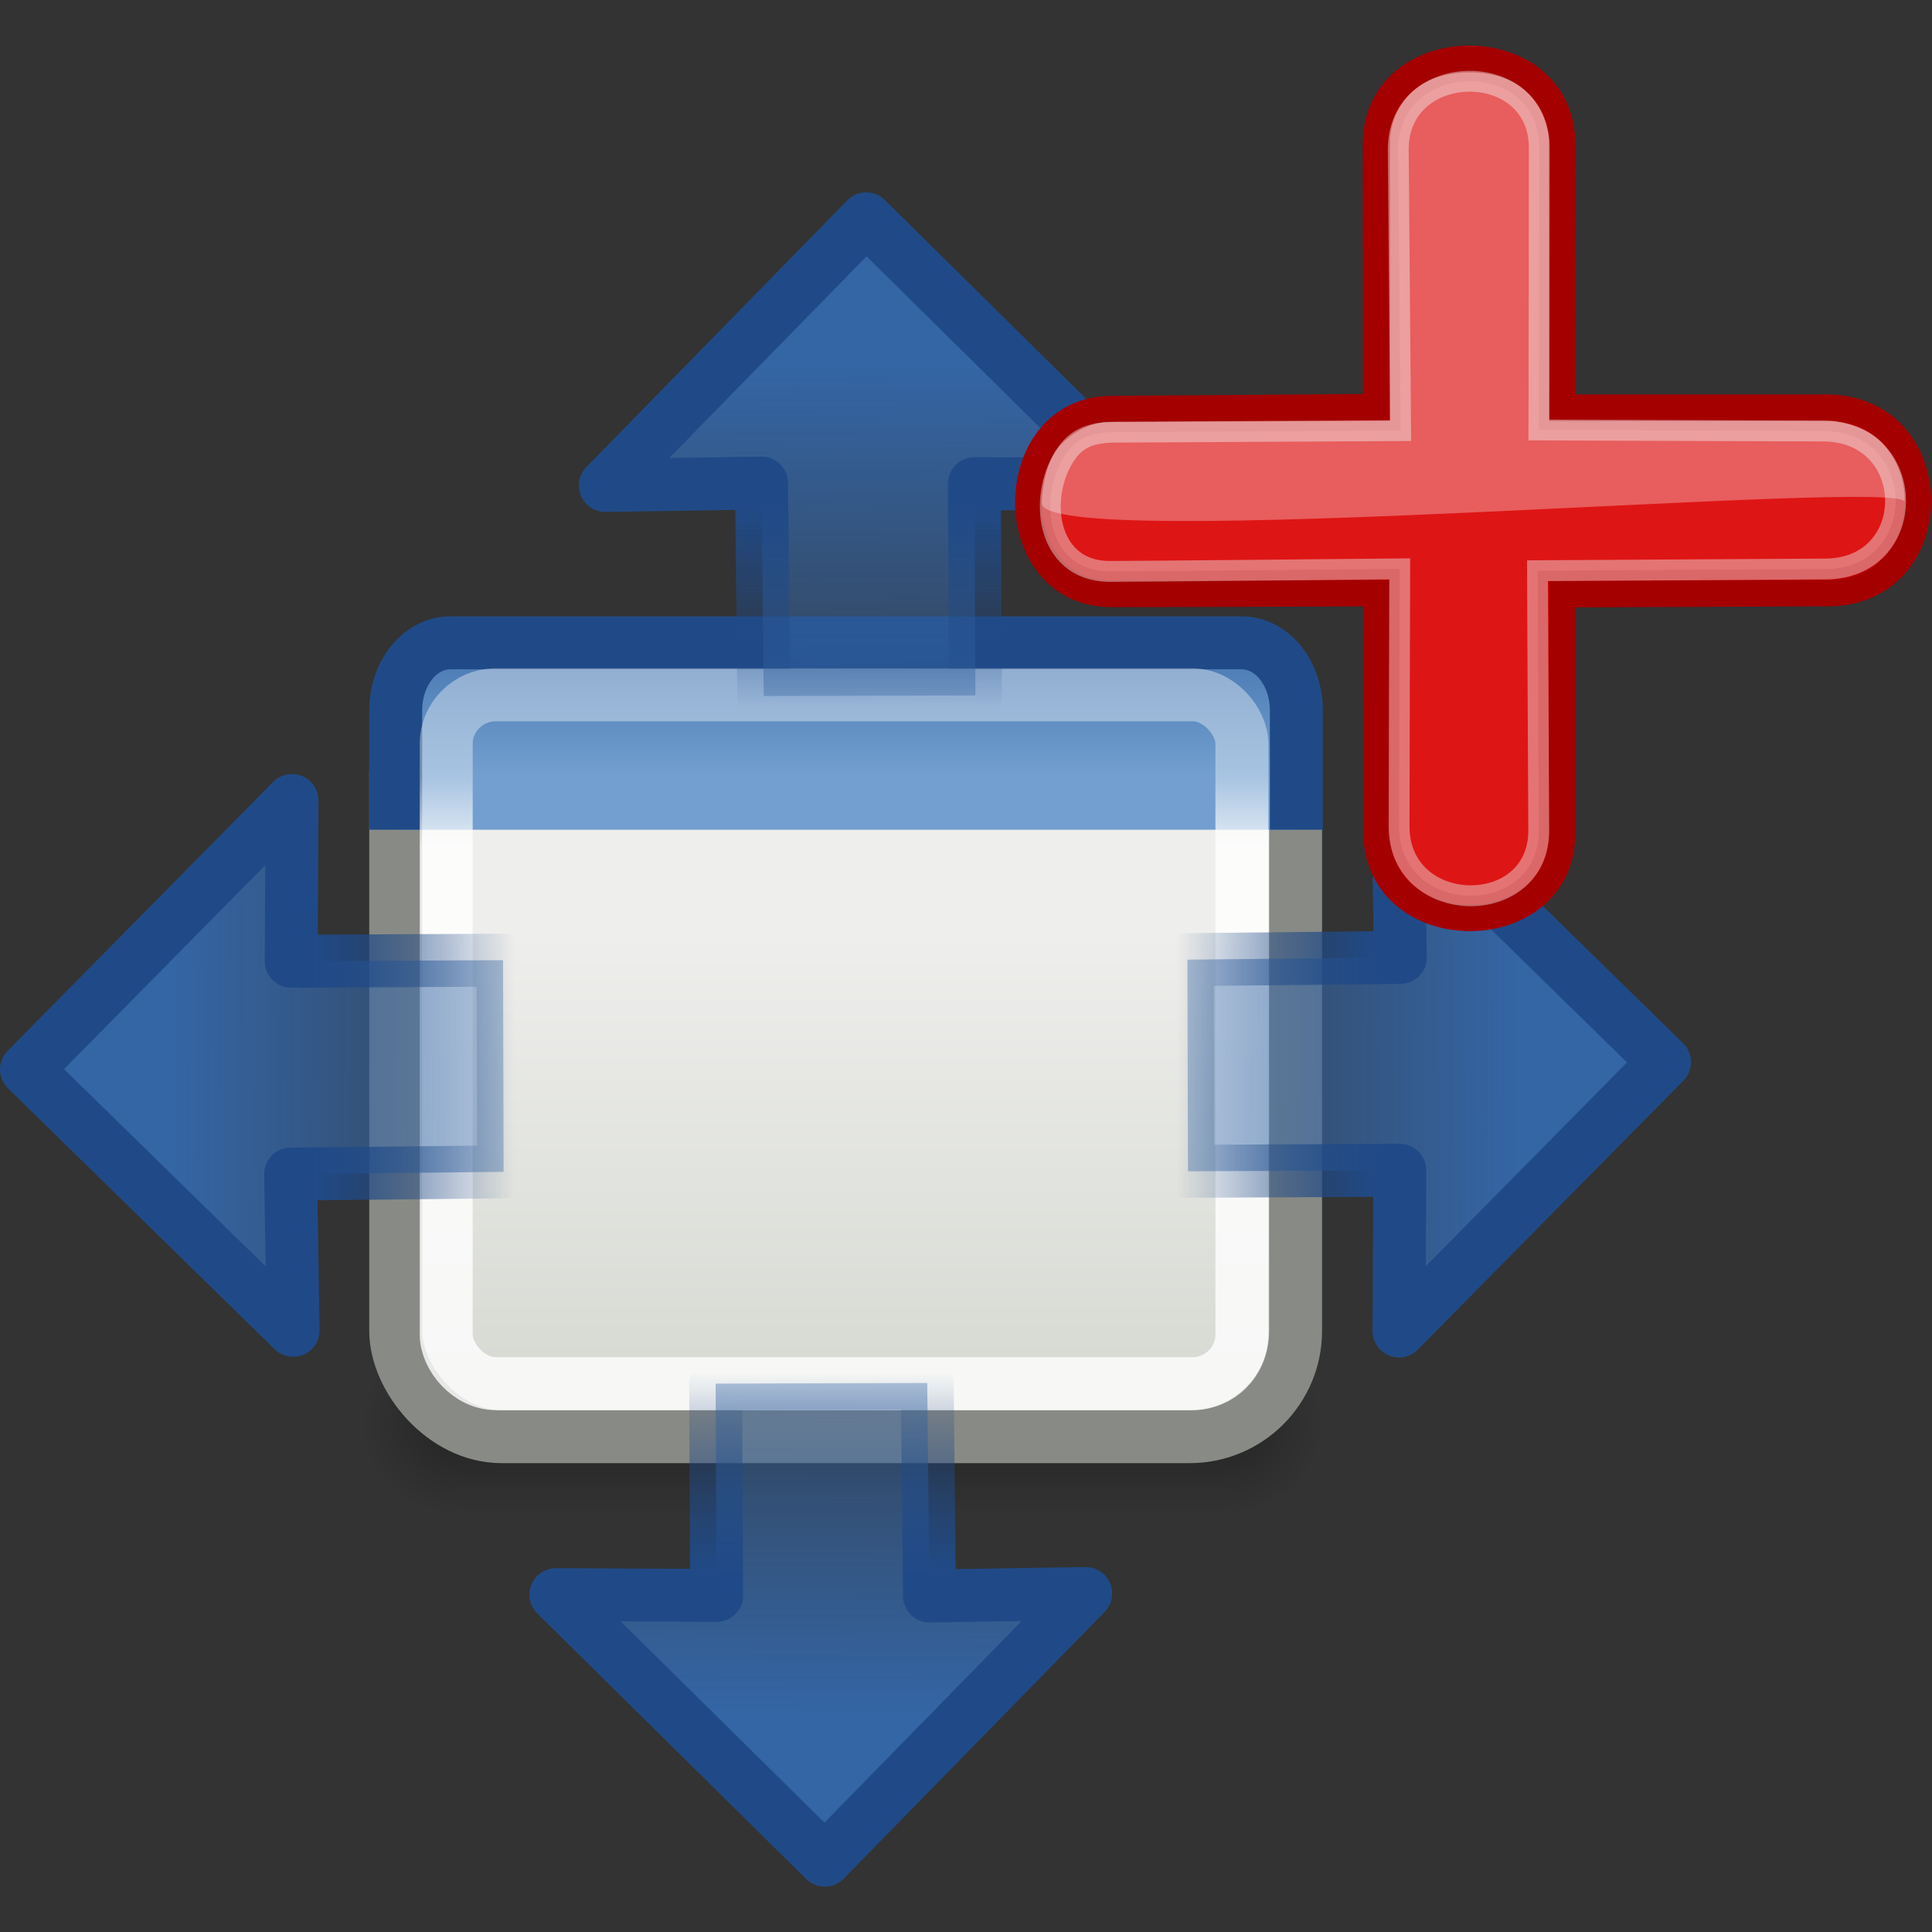 <?xml version="1.0" encoding="UTF-8" standalone="no"?>
<!-- Created with Inkscape (http://www.inkscape.org/) -->
<svg
   xmlns:dc="http://purl.org/dc/elements/1.1/"
   xmlns:cc="http://creativecommons.org/ns#"
   xmlns:rdf="http://www.w3.org/1999/02/22-rdf-syntax-ns#"
   xmlns:svg="http://www.w3.org/2000/svg"
   xmlns="http://www.w3.org/2000/svg"
   xmlns:xlink="http://www.w3.org/1999/xlink"
   xmlns:sodipodi="http://sodipodi.sourceforge.net/DTD/sodipodi-0.dtd"
   xmlns:inkscape="http://www.inkscape.org/namespaces/inkscape"
   inkscape:export-ydpi="90.000000"
   inkscape:export-xdpi="90.000000"
   inkscape:export-filename="/home/jimmac/Desktop/wi-fi.png"
   width="72"
   height="72"
   id="svg11300"
   sodipodi:version="0.32"
   inkscape:version="0.46"
   sodipodi:docbase="/home/patrick/Projects/Fusion/config/ccsm-new-icons/images"
   sodipodi:docname="plugin-put.svg"
   inkscape:output_extension="org.inkscape.output.svg.inkscape"
   sodipodi:modified="true"
   version="1.0">
  <rect width="100%" height="100%" fill="#333333" stroke="none"/>
  <defs
     id="defs3">
    <inkscape:perspective
       sodipodi:type="inkscape:persp3d"
       inkscape:vp_x="0 : 16 : 1"
       inkscape:vp_y="0 : 1000 : 0"
       inkscape:vp_z="32 : 16 : 1"
       inkscape:persp3d-origin="16 : 10.666667 : 1"
       id="perspective72" />
    <linearGradient
       id="linearGradient47870">
      <stop
         id="stop47872"
         offset="0"
         style="stop-color:#000000;stop-opacity:0" />
      <stop
         id="stop47878"
         offset="0.5"
         style="stop-color:#000000;stop-opacity:1" />
      <stop
         id="stop47874"
         offset="1"
         style="stop-color:#000000;stop-opacity:0" />
    </linearGradient>
    <linearGradient
       id="linearGradient51765">
      <stop
         id="stop51767"
         offset="0"
         style="stop-color:#000000;stop-opacity:1" />
      <stop
         id="stop51769"
         offset="1"
         style="stop-color:#000000;stop-opacity:0" />
    </linearGradient>
    <linearGradient
       id="linearGradient2781">
      <stop
         id="stop2783"
         offset="0"
         style="stop-color:#d3d7cf;stop-opacity:1" />
      <stop
         id="stop2785"
         offset="1"
         style="stop-color:#eeeeec;stop-opacity:1" />
    </linearGradient>
    <linearGradient
       id="linearGradient3674">
      <stop
         id="stop3676"
         offset="0"
         style="stop-color:#3465a4;stop-opacity:1" />
      <stop
         id="stop3678"
         offset="1"
         style="stop-color:#729fcf;stop-opacity:1;" />
    </linearGradient>
    <linearGradient
       id="linearGradient3690">
      <stop
         id="stop3692"
         offset="0"
         style="stop-color:white;stop-opacity:1;" />
      <stop
         id="stop3694"
         offset="1"
         style="stop-color:white;stop-opacity:0.469" />
    </linearGradient>
    <linearGradient
       inkscape:collect="always"
       xlink:href="#linearGradient47870"
       id="linearGradient2282"
       gradientUnits="userSpaceOnUse"
       gradientTransform="matrix(0.979,0,0,0.715,-8.501,52.113)"
       x1="32.085"
       y1="-14.402"
       x2="32.085"
       y2="-5.563" />
    <radialGradient
       inkscape:collect="always"
       xlink:href="#linearGradient51765"
       id="radialGradient2284"
       gradientUnits="userSpaceOnUse"
       gradientTransform="matrix(1.958,-8.146468e-7,6.6614241e-7,1.457,-59.018,62.738)"
       cx="51.438"
       cy="-12.203"
       fx="51.438"
       fy="-12.203"
       r="2.172" />
    <radialGradient
       inkscape:collect="always"
       xlink:href="#linearGradient51765"
       id="radialGradient2286"
       gradientUnits="userSpaceOnUse"
       gradientTransform="matrix(-1.958,-9.2540676e-8,-1.2888861e-7,1.457,110.018,62.738)"
       cx="51.438"
       cy="-12.203"
       fx="51.438"
       fy="-12.203"
       r="2.172" />
    <linearGradient
       inkscape:collect="always"
       xlink:href="#linearGradient3690"
       id="linearGradient2289"
       gradientUnits="userSpaceOnUse"
       gradientTransform="matrix(0.995,0,0,0.925,6.614,-20.097)"
       x1="9.5"
       y1="16.264"
       x2="9.5"
       y2="13.409" />
    <linearGradient
       inkscape:collect="always"
       xlink:href="#linearGradient3674"
       id="linearGradient2292"
       gradientUnits="userSpaceOnUse"
       gradientTransform="matrix(1.017,0,0,1.259,6.14,-23.362)"
       x1="23.069"
       y1="6.799"
       x2="23.069"
       y2="12.403" />
    <linearGradient
       inkscape:collect="always"
       xlink:href="#linearGradient2781"
       id="linearGradient2295"
       gradientUnits="userSpaceOnUse"
       gradientTransform="matrix(1.016,0,0,0.939,6.147,-20.161)"
       x1="24.926"
       y1="40"
       x2="24.926"
       y2="19.539" />
    <linearGradient
       inkscape:collect="always"
       id="linearGradient4138">
      <stop
         style="stop-color:#3465a4;stop-opacity:1;"
         offset="0"
         id="stop4140" />
      <stop
         style="stop-color:#3465a4;stop-opacity:0;"
         offset="1"
         id="stop4142" />
    </linearGradient>
    <linearGradient
       id="linearGradient7887"
       inkscape:collect="always">
      <stop
         id="stop7889"
         offset="0"
         style="stop-color:#204a87;stop-opacity:1;" />
      <stop
         id="stop7891"
         offset="1"
         style="stop-color:#204a87;stop-opacity:0;" />
    </linearGradient>
    <linearGradient
       inkscape:collect="always"
       xlink:href="#linearGradient4138"
       id="linearGradient8062"
       gradientUnits="userSpaceOnUse"
       gradientTransform="matrix(0.943,0,0,-0.87,-20.291,59.789)"
       x1="23.008"
       y1="15.733"
       x2="22.958"
       y2="27.138" />
    <linearGradient
       inkscape:collect="always"
       xlink:href="#linearGradient7887"
       id="linearGradient8064"
       gradientUnits="userSpaceOnUse"
       gradientTransform="matrix(0,-1,-1,0,16.902,52.397)"
       x1="8.938"
       y1="15.486"
       x2="12.719"
       y2="15.486" />
    <linearGradient
       inkscape:collect="always"
       xlink:href="#linearGradient4138"
       id="linearGradient8067"
       gradientUnits="userSpaceOnUse"
       gradientTransform="matrix(0.943,0,0,0.87,-5.232,-10.388)"
       x1="23.008"
       y1="15.733"
       x2="22.958"
       y2="27.138" />
    <linearGradient
       inkscape:collect="always"
       xlink:href="#linearGradient7887"
       id="linearGradient8069"
       gradientUnits="userSpaceOnUse"
       gradientTransform="matrix(0,1,-1,0,31.962,-2.997)"
       x1="8.938"
       y1="15.486"
       x2="12.719"
       y2="15.486" />
    <linearGradient
       inkscape:collect="always"
       xlink:href="#linearGradient4138"
       id="linearGradient8072"
       gradientUnits="userSpaceOnUse"
       gradientTransform="matrix(0,-0.943,-0.87,0,53.322,39.835)"
       x1="23.008"
       y1="15.733"
       x2="22.958"
       y2="27.138" />
    <linearGradient
       inkscape:collect="always"
       xlink:href="#linearGradient7887"
       id="linearGradient8074"
       gradientUnits="userSpaceOnUse"
       gradientTransform="matrix(-1,0,0,1,45.93,2.642)"
       x1="8.938"
       y1="15.486"
       x2="12.719"
       y2="15.486" />
    <linearGradient
       inkscape:collect="always"
       xlink:href="#linearGradient4138"
       id="linearGradient8077"
       gradientUnits="userSpaceOnUse"
       gradientTransform="matrix(0,-0.943,0.87,0,-10.355,37.213)"
       x1="23.008"
       y1="15.733"
       x2="22.958"
       y2="27.138" />
    <linearGradient
       inkscape:collect="always"
       xlink:href="#linearGradient7887"
       id="linearGradient8079"
       gradientUnits="userSpaceOnUse"
       gradientTransform="translate(-2.964,1.9290708e-2)"
       x1="8.938"
       y1="15.486"
       x2="12.719"
       y2="15.486" />
    <linearGradient
       inkscape:collect="always"
       xlink:href="#linearGradient4138"
       id="linearGradient8104"
       gradientUnits="userSpaceOnUse"
       gradientTransform="matrix(0,-0.943,0.87,0,-10.355,37.213)"
       x1="23.008"
       y1="15.733"
       x2="22.958"
       y2="27.138" />
    <linearGradient
       inkscape:collect="always"
       xlink:href="#linearGradient7887"
       id="linearGradient8106"
       gradientUnits="userSpaceOnUse"
       gradientTransform="translate(-2.964,1.9290708e-2)"
       x1="8.938"
       y1="15.486"
       x2="12.719"
       y2="15.486" />
    <linearGradient
       inkscape:collect="always"
       xlink:href="#linearGradient4138"
       id="linearGradient8108"
       gradientUnits="userSpaceOnUse"
       gradientTransform="matrix(0.943,0,0,0.87,-5.232,-10.388)"
       x1="23.008"
       y1="15.733"
       x2="22.958"
       y2="27.138" />
    <linearGradient
       inkscape:collect="always"
       xlink:href="#linearGradient7887"
       id="linearGradient8110"
       gradientUnits="userSpaceOnUse"
       gradientTransform="matrix(0,1,-1,0,31.962,-2.997)"
       x1="8.938"
       y1="15.486"
       x2="12.719"
       y2="15.486" />
    <linearGradient
       inkscape:collect="always"
       xlink:href="#linearGradient4138"
       id="linearGradient8112"
       gradientUnits="userSpaceOnUse"
       gradientTransform="matrix(0,-0.943,0.87,0,-10.355,37.213)"
       x1="23.008"
       y1="15.733"
       x2="22.958"
       y2="27.138" />
    <linearGradient
       inkscape:collect="always"
       xlink:href="#linearGradient7887"
       id="linearGradient8114"
       gradientUnits="userSpaceOnUse"
       gradientTransform="translate(-2.964,1.9290708e-2)"
       x1="8.938"
       y1="15.486"
       x2="12.719"
       y2="15.486" />
    <linearGradient
       inkscape:collect="always"
       xlink:href="#linearGradient4138"
       id="linearGradient8116"
       gradientUnits="userSpaceOnUse"
       gradientTransform="matrix(0.943,0,0,0.87,-5.232,-10.388)"
       x1="23.008"
       y1="15.733"
       x2="22.958"
       y2="27.138" />
    <linearGradient
       inkscape:collect="always"
       xlink:href="#linearGradient7887"
       id="linearGradient8118"
       gradientUnits="userSpaceOnUse"
       gradientTransform="matrix(0,1,-1,0,31.962,-2.997)"
       x1="8.938"
       y1="15.486"
       x2="12.719"
       y2="15.486" />
    <linearGradient
       inkscape:collect="always"
       xlink:href="#linearGradient4138"
       id="linearGradient8121"
       gradientUnits="userSpaceOnUse"
       gradientTransform="matrix(0.943,0,0,0.87,-5.232,-10.388)"
       x1="23.008"
       y1="15.733"
       x2="22.958"
       y2="27.138" />
    <linearGradient
       inkscape:collect="always"
       xlink:href="#linearGradient7887"
       id="linearGradient8123"
       gradientUnits="userSpaceOnUse"
       gradientTransform="matrix(0,1,-1,0,31.962,-2.997)"
       x1="8.938"
       y1="15.486"
       x2="12.719"
       y2="15.486" />
    <linearGradient
       inkscape:collect="always"
       xlink:href="#linearGradient4138"
       id="linearGradient8126"
       gradientUnits="userSpaceOnUse"
       gradientTransform="matrix(0,-0.943,0.87,0,-10.355,38.204)"
       x1="23.008"
       y1="15.733"
       x2="22.958"
       y2="27.138" />
    <linearGradient
       inkscape:collect="always"
       xlink:href="#linearGradient7887"
       id="linearGradient8128"
       gradientUnits="userSpaceOnUse"
       gradientTransform="translate(-2.964,1.011)"
       x1="8.938"
       y1="15.486"
       x2="12.719"
       y2="15.486" />
    <linearGradient
       inkscape:collect="always"
       xlink:href="#linearGradient4138"
       id="linearGradient8131"
       gradientUnits="userSpaceOnUse"
       gradientTransform="matrix(-0.943,0,0,-0.87,37.251,42.403)"
       x1="23.008"
       y1="15.733"
       x2="22.958"
       y2="27.138" />
    <linearGradient
       inkscape:collect="always"
       xlink:href="#linearGradient7887"
       id="linearGradient8133"
       gradientUnits="userSpaceOnUse"
       gradientTransform="matrix(0,-1,1,0,5.715e-2,35.011)"
       x1="8.938"
       y1="15.486"
       x2="12.719"
       y2="15.486" />
    <linearGradient
       inkscape:collect="always"
       xlink:href="#linearGradient4138"
       id="linearGradient8136"
       gradientUnits="userSpaceOnUse"
       gradientTransform="matrix(0,0.943,-0.87,0,42.374,-5.198)"
       x1="23.008"
       y1="15.733"
       x2="22.958"
       y2="27.138" />
    <linearGradient
       inkscape:collect="always"
       xlink:href="#linearGradient7887"
       id="linearGradient8138"
       gradientUnits="userSpaceOnUse"
       gradientTransform="matrix(-1,0,0,-1,34.983,31.995)"
       x1="8.938"
       y1="15.486"
       x2="12.719"
       y2="15.486" />
    <linearGradient
       y2="21.77"
       x2="33.426"
       y1="26.565"
       x1="19.493"
       gradientTransform="matrix(-0.801,0,0,0.936,36.24,-5.05)"
       gradientUnits="userSpaceOnUse"
       id="linearGradient2889"
       xlink:href="#linearGradient6480"
       inkscape:collect="always" />
    <radialGradient
       r="19.466"
       fy="35.225"
       fx="10.831"
       cy="35.225"
       cx="10.831"
       gradientTransform="matrix(-0.821,0,0,0.576,24.975,-2.881)"
       gradientUnits="userSpaceOnUse"
       id="radialGradient2887"
       xlink:href="#linearGradient5743"
       inkscape:collect="always" />
    <radialGradient
       r="11.69"
       fy="69.694"
       fx="14.288"
       cy="65.999"
       cx="14.288"
       gradientTransform="matrix(1.399,-2.234445e-7,8.196178e-8,0.513,4.365,4.839)"
       gradientUnits="userSpaceOnUse"
       id="radialGradient2885"
       xlink:href="#linearGradient2300"
       inkscape:collect="always" />
    <inkscape:perspective
       sodipodi:type="inkscape:persp3d"
       inkscape:vp_x="0 : 36 : 1"
       inkscape:vp_y="0 : 1000 : 0"
       inkscape:vp_z="72 : 36 : 1"
       inkscape:persp3d-origin="36 : 24 : 1"
       id="perspective2742" />
    <linearGradient
       id="linearGradient2300">
      <stop
         id="stop3572"
         style="stop-color:#000000;stop-opacity:0.327"
         offset="0" />
      <stop
         id="stop2304"
         style="stop-color:#000000;stop-opacity:0"
         offset="1" />
    </linearGradient>
    <linearGradient
       id="linearGradient6480">
      <stop
         id="stop6482"
         style="stop-color:#c4a000;stop-opacity:1"
         offset="0" />
      <stop
         id="stop6484"
         style="stop-color:#eeeeec;stop-opacity:0"
         offset="1" />
    </linearGradient>
    <linearGradient
       id="linearGradient5743">
      <stop
         id="stop5745"
         style="stop-color:#fce94f;stop-opacity:1"
         offset="0" />
      <stop
         id="stop5747"
         style="stop-color:#e8bf00;stop-opacity:1"
         offset="1" />
    </linearGradient>
    <linearGradient
       x1="19.493"
       y1="26.565"
       x2="33.426"
       y2="21.77"
       id="linearGradient2149"
       xlink:href="#linearGradient6480"
       gradientUnits="userSpaceOnUse"
       gradientTransform="matrix(-0.801,0,0,0.936,36.24,-5.05)" />
    <radialGradient
       cx="10.831"
       cy="35.225"
       r="19.466"
       fx="10.831"
       fy="35.225"
       id="radialGradient2152"
       xlink:href="#linearGradient5743"
       gradientUnits="userSpaceOnUse"
       gradientTransform="matrix(-0.821,0,0,0.576,24.975,-2.881)" />
    <radialGradient
       cx="14.288"
       cy="65.999"
       r="11.69"
       fx="14.288"
       fy="69.694"
       id="radialGradient7942"
       xlink:href="#linearGradient2300"
       gradientUnits="userSpaceOnUse"
       gradientTransform="matrix(1.399,-2.234445e-7,8.196178e-8,0.513,4.365,4.839)" />
    <radialGradient
       gradientUnits="userSpaceOnUse"
       gradientTransform="matrix(1,0,0,0.285,0,30.089)"
       r="15.822"
       fy="42.078"
       fx="24.307"
       cy="42.078"
       cx="24.307"
       id="radialGradient4548"
       xlink:href="#linearGradient4542"
       inkscape:collect="always" />
    <linearGradient
       id="linearGradient12512">
      <stop
         style="stop-color:#ffffff;stop-opacity:1;"
         offset="0"
         id="stop12513" />
      <stop
         style="stop-color:#fff520;stop-opacity:0.891;"
         offset="0.5"
         id="stop12517" />
      <stop
         style="stop-color:#fff300;stop-opacity:0;"
         offset="1"
         id="stop12514" />
    </linearGradient>
    <linearGradient
       id="linearGradient259">
      <stop
         style="stop-color:#fafafa;stop-opacity:1;"
         offset="0"
         id="stop260" />
      <stop
         style="stop-color:#bbbbbb;stop-opacity:1;"
         offset="1"
         id="stop261" />
    </linearGradient>
    <linearGradient
       id="linearGradient269">
      <stop
         style="stop-color:#a3a3a3;stop-opacity:1;"
         offset="0"
         id="stop270" />
      <stop
         style="stop-color:#4c4c4c;stop-opacity:1;"
         offset="1"
         id="stop271" />
    </linearGradient>
    <linearGradient
       id="linearGradient15662">
      <stop
         style="stop-color:#ffffff;stop-opacity:1;"
         offset="0"
         id="stop15664" />
      <stop
         style="stop-color:#f8f8f8;stop-opacity:1;"
         offset="1"
         id="stop15666" />
    </linearGradient>
    <linearGradient
       id="linearGradient4542"
       inkscape:collect="always">
      <stop
         id="stop4544"
         offset="0"
         style="stop-color:#000000;stop-opacity:1;" />
      <stop
         id="stop4546"
         offset="1"
         style="stop-color:#000000;stop-opacity:0;" />
    </linearGradient>
    <linearGradient
       id="linearGradient5897">
      <stop
         id="stop5899"
         offset="0"
         style="stop-color:#000000;stop-opacity:0;" />
      <stop
         style="stop-color:#000000;stop-opacity:0.567;"
         offset="0.5"
         id="stop5905" />
      <stop
         id="stop5901"
         offset="1"
         style="stop-color:#000000;stop-opacity:0;" />
    </linearGradient>
    <linearGradient
       id="linearGradient2590">
      <stop
         id="stop2592"
         offset="0"
         style="stop-color:#ffffff;stop-opacity:1;" />
      <stop
         id="stop2594"
         offset="1"
         style="stop-color:#ffffff;stop-opacity:0;" />
    </linearGradient>
    <linearGradient
       id="linearGradient2598">
      <stop
         id="stop2600"
         offset="0"
         style="stop-color:#859dbc;stop-opacity:1;" />
      <stop
         id="stop2602"
         offset="1"
         style="stop-color:#547299;stop-opacity:1;" />
    </linearGradient>
    <linearGradient
       id="linearGradient5048">
      <stop
         id="stop5050"
         offset="0"
         style="stop-color:black;stop-opacity:0;" />
      <stop
         style="stop-color:black;stop-opacity:1;"
         offset="0.5"
         id="stop5056" />
      <stop
         id="stop5052"
         offset="1"
         style="stop-color:black;stop-opacity:0;" />
    </linearGradient>
    <radialGradient
       gradientUnits="userSpaceOnUse"
       gradientTransform="matrix(0.915,1.265023e-2,-8.21502e-3,0.214,2.254,27.189)"
       r="10.319"
       fy="35.127"
       fx="23.071"
       cy="35.127"
       cx="23.071"
       id="radialGradient2097"
       xlink:href="#linearGradient2091"
       inkscape:collect="always" />
    <linearGradient
       gradientUnits="userSpaceOnUse"
       y2="34.977"
       x2="27.901"
       y1="22.852"
       x1="16.875"
       id="linearGradient7922"
       xlink:href="#linearGradient7916"
       inkscape:collect="always" />
    <linearGradient
       y2="50.94"
       x2="45.38"
       y1="45.264"
       x1="46.835"
       gradientUnits="userSpaceOnUse"
       id="linearGradient7186"
       xlink:href="#linearGradient2871"
       inkscape:collect="always" />
    <linearGradient
       y2="26.649"
       x2="53.589"
       y1="23.668"
       x1="18.936"
       gradientUnits="userSpaceOnUse"
       id="linearGradient7184"
       xlink:href="#linearGradient2402"
       inkscape:collect="always" />
    <linearGradient
       y2="50.94"
       x2="45.38"
       y1="45.264"
       x1="46.835"
       gradientUnits="userSpaceOnUse"
       id="linearGradient7182"
       xlink:href="#linearGradient2871"
       inkscape:collect="always" />
    <linearGradient
       y2="20.609"
       x2="15.985"
       y1="36.061"
       x1="62.514"
       gradientUnits="userSpaceOnUse"
       id="linearGradient7180"
       xlink:href="#linearGradient2380"
       inkscape:collect="always" />
    <linearGradient
       gradientTransform="matrix(-1,0,0,-1,47.939,50.025)"
       y2="23.554"
       x2="22.375"
       y1="13.604"
       x1="13.435"
       gradientUnits="userSpaceOnUse"
       id="linearGradient7189"
       xlink:href="#linearGradient7179"
       inkscape:collect="always" />
    <linearGradient
       gradientUnits="userSpaceOnUse"
       y2="23.554"
       x2="22.375"
       y1="13.604"
       x1="13.435"
       id="linearGradient7185"
       xlink:href="#linearGradient7179"
       inkscape:collect="always" />
    <linearGradient
       gradientTransform="translate(-18.018,-13.571)"
       gradientUnits="userSpaceOnUse"
       y2="48.548"
       x2="45.919"
       y1="36.423"
       x1="34.893"
       id="linearGradient4975"
       xlink:href="#linearGradient1322"
       inkscape:collect="always" />
    <linearGradient
       id="linearGradient1322">
      <stop
         style="stop-color:#729fcf"
         offset="0"
         id="stop1324" />
      <stop
         style="stop-color:#5187d6;stop-opacity:1;"
         offset="1"
         id="stop1326" />
    </linearGradient>
    <linearGradient
       id="linearGradient2316">
      <stop
         id="stop2318"
         offset="0"
         style="stop-color:#000000;stop-opacity:1;" />
      <stop
         id="stop2320"
         offset="1"
         style="stop-color:#ffffff;stop-opacity:0.66;" />
    </linearGradient>
    <linearGradient
       id="linearGradient7179"
       inkscape:collect="always">
      <stop
         id="stop7181"
         offset="0"
         style="stop-color:#ffffff;stop-opacity:1;" />
      <stop
         id="stop7183"
         offset="1"
         style="stop-color:#ffffff;stop-opacity:0;" />
    </linearGradient>
    <linearGradient
       y2="26.048"
       x2="52.854"
       y1="26.048"
       x1="5.965"
       gradientUnits="userSpaceOnUse"
       id="linearGradient1491"
       xlink:href="#linearGradient2797"
       inkscape:collect="always" />
    <linearGradient
       id="linearGradient2797"
       inkscape:collect="always">
      <stop
         id="stop2799"
         offset="0"
         style="stop-color:#ffffff;stop-opacity:1;" />
      <stop
         id="stop2801"
         offset="1"
         style="stop-color:#ffffff;stop-opacity:0;" />
    </linearGradient>
    <linearGradient
       y2="26.048"
       x2="52.854"
       y1="26.048"
       x1="5.965"
       gradientUnits="userSpaceOnUse"
       id="linearGradient1493"
       xlink:href="#linearGradient2797"
       inkscape:collect="always" />
    <linearGradient
       id="linearGradient2402">
      <stop
         id="stop2404"
         offset="0"
         style="stop-color:#729fcf;stop-opacity:1;" />
      <stop
         id="stop2406"
         offset="1"
         style="stop-color:#528ac5;stop-opacity:1;" />
    </linearGradient>
    <linearGradient
       id="linearGradient2871"
       inkscape:collect="always">
      <stop
         id="stop2873"
         offset="0"
         style="stop-color:#3465a4;stop-opacity:1;" />
      <stop
         id="stop2875"
         offset="1"
         style="stop-color:#3465a4;stop-opacity:1" />
    </linearGradient>
    <linearGradient
       gradientTransform="translate(-48.77,-5.766)"
       gradientUnits="userSpaceOnUse"
       y2="24.842"
       x2="37.124"
       y1="30.749"
       x1="32.648"
       id="linearGradient2696"
       xlink:href="#linearGradient2690"
       inkscape:collect="always" />
    <linearGradient
       id="linearGradient2690"
       inkscape:collect="always">
      <stop
         id="stop2692"
         offset="0"
         style="stop-color:#c4d7eb;stop-opacity:1;" />
      <stop
         id="stop2694"
         offset="1"
         style="stop-color:#c4d7eb;stop-opacity:0;" />
    </linearGradient>
    <linearGradient
       gradientTransform="translate(-48.77,-5.766)"
       gradientUnits="userSpaceOnUse"
       y2="24.842"
       x2="37.124"
       y1="31.456"
       x1="36.714"
       id="linearGradient2688"
       xlink:href="#linearGradient2682"
       inkscape:collect="always" />
    <linearGradient
       id="linearGradient2682">
      <stop
         id="stop2684"
         offset="0"
         style="stop-color:#3977c3;stop-opacity:1;" />
      <stop
         id="stop2686"
         offset="1"
         style="stop-color:#89aedc;stop-opacity:0;" />
    </linearGradient>
    <linearGradient
       id="linearGradient2380">
      <stop
         id="stop2382"
         offset="0"
         style="stop-color:#b9cfe7;stop-opacity:1" />
      <stop
         id="stop2384"
         offset="1"
         style="stop-color:#729fcf;stop-opacity:1" />
    </linearGradient>
    <linearGradient
       y2="19.115"
       x2="15.419"
       y1="10.612"
       x1="13.479"
       gradientTransform="translate(-48.305,-6.043)"
       gradientUnits="userSpaceOnUse"
       id="linearGradient1486"
       xlink:href="#linearGradient2831"
       inkscape:collect="always" />
    <linearGradient
       id="linearGradient2831">
      <stop
         id="stop2833"
         offset="0"
         style="stop-color:#3465a4;stop-opacity:1;" />
      <stop
         style="stop-color:#5b86be;stop-opacity:1;"
         offset="0.333"
         id="stop2855" />
      <stop
         id="stop2835"
         offset="1"
         style="stop-color:#83a8d8;stop-opacity:0;" />
    </linearGradient>
    <linearGradient
       y2="26.194"
       x2="37.065"
       y1="29.73"
       x1="37.128"
       gradientTransform="matrix(-1,0,0,-1,-1.242,40.082)"
       gradientUnits="userSpaceOnUse"
       id="linearGradient1488"
       xlink:href="#linearGradient2847"
       inkscape:collect="always" />
    <linearGradient
       id="linearGradient2847"
       inkscape:collect="always">
      <stop
         id="stop2849"
         offset="0"
         style="stop-color:#3465a4;stop-opacity:1;" />
      <stop
         id="stop2851"
         offset="1"
         style="stop-color:#3465a4;stop-opacity:0;" />
    </linearGradient>
    <radialGradient
       r="15.645"
       fy="36.421"
       fx="24.837"
       cy="36.421"
       cx="24.837"
       gradientTransform="matrix(1,0,0,0.537,0,16.873)"
       gradientUnits="userSpaceOnUse"
       id="radialGradient1503"
       xlink:href="#linearGradient8662"
       inkscape:collect="always" />
    <linearGradient
       id="linearGradient8662"
       inkscape:collect="always">
      <stop
         id="stop8664"
         offset="0"
         style="stop-color:#000000;stop-opacity:1;" />
      <stop
         id="stop8666"
         offset="1"
         style="stop-color:#000000;stop-opacity:0;" />
    </linearGradient>
    <linearGradient
       id="linearGradient7916">
      <stop
         id="stop7918"
         offset="0"
         style="stop-color:#ffffff;stop-opacity:1;" />
      <stop
         id="stop7920"
         offset="1"
         style="stop-color:#ffffff;stop-opacity:0.34;" />
    </linearGradient>
    <linearGradient
       id="linearGradient2091"
       inkscape:collect="always">
      <stop
         id="stop2093"
         offset="0"
         style="stop-color:#000000;stop-opacity:1;" />
      <stop
         id="stop2095"
         offset="1"
         style="stop-color:#000000;stop-opacity:0;" />
    </linearGradient>
    <radialGradient
       inkscape:collect="always"
       xlink:href="#linearGradient2300"
       id="radialGradient5227"
       gradientUnits="userSpaceOnUse"
       gradientTransform="matrix(1.399,-2.234445e-7,8.196178e-8,0.513,4.365,4.839)"
       cx="14.288"
       cy="65.999"
       fx="14.288"
       fy="69.694"
       r="11.69" />
    <radialGradient
       inkscape:collect="always"
       xlink:href="#linearGradient5743"
       id="radialGradient5229"
       gradientUnits="userSpaceOnUse"
       gradientTransform="matrix(-0.821,0,0,0.576,24.975,-2.881)"
       cx="10.831"
       cy="35.225"
       fx="10.831"
       fy="35.225"
       r="19.466" />
    <linearGradient
       inkscape:collect="always"
       xlink:href="#linearGradient6480"
       id="linearGradient5231"
       gradientUnits="userSpaceOnUse"
       gradientTransform="matrix(-0.801,0,0,0.936,36.24,-5.05)"
       x1="19.493"
       y1="26.565"
       x2="33.426"
       y2="21.77" />
    <linearGradient
       gradientTransform="matrix(1.772,0,0,1.467,2.162,20.083)"
       gradientUnits="userSpaceOnUse"
       y2="24.126"
       x2="22.113"
       y1="24.051"
       x1="17.052"
       id="linearGradient8844"
       xlink:href="#linearGradient8838"
       inkscape:collect="always" />
    <linearGradient
       y2="19.539"
       x2="24.926"
       y1="40"
       x1="24.926"
       gradientTransform="matrix(1.163,0,0,0.847,-6.812,3.707)"
       gradientUnits="userSpaceOnUse"
       id="linearGradient8048"
       xlink:href="#linearGradient2781"
       inkscape:collect="always" />
    <linearGradient
       y2="12.403"
       x2="23.069"
       y1="6.799"
       x1="23.069"
       gradientTransform="matrix(1.163,0,0,1.325,-6.812,-0.357)"
       gradientUnits="userSpaceOnUse"
       id="linearGradient8045"
       xlink:href="#linearGradient3674"
       inkscape:collect="always" />
    <linearGradient
       y2="13.409"
       x2="9.5"
       y1="16.264"
       x1="9.5"
       gradientTransform="matrix(1.134,0,0,0.77,-6.058,5.51)"
       gradientUnits="userSpaceOnUse"
       id="linearGradient8041"
       xlink:href="#linearGradient3690"
       inkscape:collect="always" />
    <linearGradient
       y2="19.539"
       x2="24.926"
       y1="40"
       x1="24.926"
       gradientTransform="matrix(0.394,0,0,0.388,14.152,14.185)"
       gradientUnits="userSpaceOnUse"
       id="linearGradient8030"
       xlink:href="#linearGradient2781"
       inkscape:collect="always" />
    <linearGradient
       y2="12.403"
       x2="23.069"
       y1="6.799"
       x1="23.069"
       gradientTransform="matrix(0.394,0,0,0.638,14.152,12.077)"
       gradientUnits="userSpaceOnUse"
       id="linearGradient8027"
       xlink:href="#linearGradient3674"
       inkscape:collect="always" />
    <linearGradient
       y2="13.409"
       x2="9.5"
       y1="16.264"
       x1="9.5"
       gradientTransform="matrix(0.363,0,0,0.347,14.927,15.164)"
       gradientUnits="userSpaceOnUse"
       id="linearGradient8024"
       xlink:href="#linearGradient3690"
       inkscape:collect="always" />
    <radialGradient
       r="2.172"
       fy="-12.203"
       fx="51.438"
       cy="-12.203"
       cx="51.438"
       gradientTransform="matrix(-1.958,-9.2540676e-8,-1.2888861e-7,1.457,110.018,62.738)"
       gradientUnits="userSpaceOnUse"
       id="radialGradient8001"
       xlink:href="#linearGradient51765"
       inkscape:collect="always" />
    <radialGradient
       r="2.172"
       fy="-12.203"
       fx="51.438"
       cy="-12.203"
       cx="51.438"
       gradientTransform="matrix(1.958,-8.146468e-7,6.6614241e-7,1.457,-59.018,62.738)"
       gradientUnits="userSpaceOnUse"
       id="radialGradient7999"
       xlink:href="#linearGradient51765"
       inkscape:collect="always" />
    <linearGradient
       y2="-5.563"
       x2="32.085"
       y1="-14.402"
       x1="32.085"
       gradientTransform="matrix(0.979,0,0,0.715,-8.501,52.113)"
       gradientUnits="userSpaceOnUse"
       id="linearGradient7997"
       xlink:href="#linearGradient47870"
       inkscape:collect="always" />
    <radialGradient
       r="2.172"
       fy="-12.203"
       fx="51.438"
       cy="-12.203"
       cx="51.438"
       gradientTransform="matrix(-1.958,-9.2540676e-8,-1.2888861e-7,1.457,110.018,62.738)"
       gradientUnits="userSpaceOnUse"
       id="radialGradient7995"
       xlink:href="#linearGradient51765"
       inkscape:collect="always" />
    <radialGradient
       r="2.172"
       fy="-12.203"
       fx="51.438"
       cy="-12.203"
       cx="51.438"
       gradientTransform="matrix(1.958,-8.146468e-7,6.6614241e-7,1.457,-59.018,62.738)"
       gradientUnits="userSpaceOnUse"
       id="radialGradient7993"
       xlink:href="#linearGradient51765"
       inkscape:collect="always" />
    <linearGradient
       y2="-5.563"
       x2="32.085"
       y1="-14.402"
       x1="32.085"
       gradientTransform="matrix(0.979,0,0,0.715,-8.501,52.113)"
       gradientUnits="userSpaceOnUse"
       id="linearGradient7991"
       xlink:href="#linearGradient47870"
       inkscape:collect="always" />
    <linearGradient
       y2="19.539"
       x2="24.926"
       y1="40"
       x1="24.926"
       gradientTransform="matrix(0.878,0,0,0.393,-5.95,13.973)"
       gradientUnits="userSpaceOnUse"
       id="linearGradient7976"
       xlink:href="#linearGradient2781"
       inkscape:collect="always" />
    <linearGradient
       y2="12.403"
       x2="23.069"
       y1="6.799"
       x1="23.069"
       gradientTransform="matrix(0.879,0,0,0.486,-5.964,14.255)"
       gradientUnits="userSpaceOnUse"
       id="linearGradient7973"
       xlink:href="#linearGradient3674"
       inkscape:collect="always" />
    <linearGradient
       y2="13.409"
       x2="9.5"
       y1="16.264"
       x1="9.5"
       gradientTransform="matrix(0.85,0,0,0.336,-5.25,15.74)"
       gradientUnits="userSpaceOnUse"
       id="linearGradient7970"
       xlink:href="#linearGradient3690"
       inkscape:collect="always" />
    <linearGradient
       gradientTransform="matrix(1.677,0,0,1.467,-17.11,-16.601)"
       gradientUnits="userSpaceOnUse"
       y2="49.135"
       x2="34.858"
       y1="49.059"
       x1="29.511"
       id="linearGradient8088"
       xlink:href="#linearGradient8082"
       inkscape:collect="always" />
    <radialGradient
       r="2.172"
       fy="-12.203"
       fx="51.438"
       cy="-12.203"
       cx="51.438"
       gradientTransform="matrix(-1.958,-9.2540676e-8,-1.2888861e-7,1.457,110.018,62.738)"
       gradientUnits="userSpaceOnUse"
       id="radialGradient2420"
       xlink:href="#linearGradient51765"
       inkscape:collect="always" />
    <radialGradient
       r="2.172"
       fy="-12.203"
       fx="51.438"
       cy="-12.203"
       cx="51.438"
       gradientTransform="matrix(1.958,-8.146468e-7,6.6614241e-7,1.457,-59.018,62.738)"
       gradientUnits="userSpaceOnUse"
       id="radialGradient2418"
       xlink:href="#linearGradient51765"
       inkscape:collect="always" />
    <linearGradient
       y2="-5.563"
       x2="32.085"
       y1="-14.402"
       x1="32.085"
       gradientTransform="matrix(0.979,0,0,0.715,-8.501,52.113)"
       gradientUnits="userSpaceOnUse"
       id="linearGradient2416"
       xlink:href="#linearGradient47870"
       inkscape:collect="always" />
    <linearGradient
       id="linearGradient15614">
      <stop
         style="stop-color:white;stop-opacity:1;"
         offset="0"
         id="stop15616" />
      <stop
         style="stop-color:white;stop-opacity:0.469"
         offset="1"
         id="stop15618" />
    </linearGradient>
    <linearGradient
       id="linearGradient15608">
      <stop
         style="stop-color:#3465a4;stop-opacity:1"
         offset="0"
         id="stop15610" />
      <stop
         style="stop-color:#729fcf;stop-opacity:1;"
         offset="1"
         id="stop15612" />
    </linearGradient>
    <linearGradient
       id="linearGradient15602">
      <stop
         style="stop-color:#d3d7cf;stop-opacity:1"
         offset="0"
         id="stop15604" />
      <stop
         style="stop-color:#eeeeec;stop-opacity:1"
         offset="1"
         id="stop15606" />
    </linearGradient>
    <linearGradient
       id="linearGradient15596">
      <stop
         style="stop-color:#000000;stop-opacity:1"
         offset="0"
         id="stop15598" />
      <stop
         style="stop-color:#000000;stop-opacity:0"
         offset="1"
         id="stop15600" />
    </linearGradient>
    <linearGradient
       id="linearGradient15588">
      <stop
         style="stop-color:#000000;stop-opacity:0"
         offset="0"
         id="stop15590" />
      <stop
         style="stop-color:#000000;stop-opacity:1"
         offset="0.5"
         id="stop15592" />
      <stop
         style="stop-color:#000000;stop-opacity:0"
         offset="1"
         id="stop15594" />
    </linearGradient>
    <linearGradient
       id="linearGradient8082"
       inkscape:collect="always">
      <stop
         id="stop8084"
         offset="0"
         style="stop-color:#204a87;stop-opacity:1;" />
      <stop
         id="stop8086"
         offset="1"
         style="stop-color:#204a87;stop-opacity:0;" />
    </linearGradient>
    <linearGradient
       id="linearGradient8838"
       inkscape:collect="always">
      <stop
         id="stop8840"
         offset="0"
         style="stop-color:#3465a4;stop-opacity:1;" />
      <stop
         id="stop8842"
         offset="1"
         style="stop-color:#3465a4;stop-opacity:0;" />
    </linearGradient>
    <inkscape:perspective
       id="perspective73"
       inkscape:persp3d-origin="16 : 10.666667 : 1"
       inkscape:vp_z="32 : 16 : 1"
       inkscape:vp_y="0 : 1000 : 0"
       inkscape:vp_x="0 : 16 : 1"
       sodipodi:type="inkscape:persp3d" />
    <linearGradient
       inkscape:collect="always"
       xlink:href="#linearGradient8838"
       id="linearGradient15787"
       gradientUnits="userSpaceOnUse"
       gradientTransform="matrix(1.772,0,0,1.467,44.84,5.334)"
       x1="17.052"
       y1="24.051"
       x2="22.113"
       y2="24.126" />
    <linearGradient
       inkscape:collect="always"
       xlink:href="#linearGradient8082"
       id="linearGradient15789"
       gradientUnits="userSpaceOnUse"
       gradientTransform="matrix(1.677,0,0,1.467,25.568,-31.35)"
       x1="29.511"
       y1="49.059"
       x2="34.858"
       y2="49.135" />
    <linearGradient
       inkscape:collect="always"
       xlink:href="#linearGradient3690"
       id="linearGradient15808"
       gradientUnits="userSpaceOnUse"
       gradientTransform="matrix(1.134,0,0,0.77,36.62,-9.238)"
       x1="9.5"
       y1="16.264"
       x2="9.5"
       y2="13.409" />
    <linearGradient
       inkscape:collect="always"
       xlink:href="#linearGradient3674"
       id="linearGradient15811"
       gradientUnits="userSpaceOnUse"
       gradientTransform="matrix(1.163,0,0,1.325,35.866,-15.106)"
       x1="23.069"
       y1="6.799"
       x2="23.069"
       y2="12.403" />
    <linearGradient
       inkscape:collect="always"
       xlink:href="#linearGradient2781"
       id="linearGradient15814"
       gradientUnits="userSpaceOnUse"
       gradientTransform="matrix(1.163,0,0,0.847,35.866,-11.041)"
       x1="24.926"
       y1="40"
       x2="24.926"
       y2="19.539" />
  </defs>
  <sodipodi:namedview
     stroke="#ef2929"
     fill="#eeeeec"
     id="base"
     pagecolor="#ffffff"
     bordercolor="#666666"
     borderopacity="0.255"
     inkscape:pageopacity="0.0"
     inkscape:pageshadow="2"
     inkscape:zoom="2.8597586"
     inkscape:cx="61.042624"
     inkscape:cy="36.146165"
     inkscape:current-layer="layer1"
     showgrid="false"
     inkscape:grid-bbox="true"
     inkscape:document-units="px"
     inkscape:showpageshadow="false"
     inkscape:window-width="1280"
     inkscape:window-height="710"
     inkscape:window-x="7"
     inkscape:window-y="183"
     showguides="true"
     inkscape:guide-bbox="true"
     inkscape:snap-global="false">
    <inkscape:grid
       type="xygrid"
       id="grid7891"
       visible="true"
       enabled="true" />
  </sodipodi:namedview>
  <g
     id="layer1"
     inkscape:label="Layer 1"
     inkscape:groupmode="layer"
     transform="translate(-3.9213221e-2,36.614)">
    <g
       transform="matrix(0.876,0,0,1.087,9.09,-32.445)"
       id="g54724">
      <rect
         width="32.357"
         height="6.323"
         x="9.322"
         y="41.809"
         style="opacity:0.3;fill:url(#linearGradient2282);fill-opacity:1;fill-rule:evenodd;stroke:none;stroke-width:1.024;stroke-linecap:butt;stroke-linejoin:miter;stroke-miterlimit:4;stroke-dasharray:none;stroke-dashoffset:0;stroke-opacity:1"
         id="rect46899" />
      <path
         d="M 41.678,41.8 L 41.678,48.127 C 44.022,48.103 45.93,46.705 45.93,44.974 C 45.93,43.243 44.022,41.824 41.678,41.8 z"
         style="opacity:0.3;fill:url(#radialGradient2284);fill-opacity:1;fill-rule:evenodd;stroke:none;stroke-width:1.024;stroke-linecap:butt;stroke-linejoin:miter;stroke-miterlimit:4;stroke-dasharray:none;stroke-dashoffset:0;stroke-opacity:1"
         id="path48849" />
      <path
         d="M 9.322,41.8 L 9.322,48.127 C 6.978,48.103 5.07,46.705 5.07,44.974 C 5.07,43.243 6.978,41.824 9.322,41.8 z"
         style="opacity:0.3;fill:url(#radialGradient2286);fill-opacity:1;fill-rule:evenodd;stroke:none;stroke-width:1.024;stroke-linecap:butt;stroke-linejoin:miter;stroke-miterlimit:4;stroke-dasharray:none;stroke-dashoffset:0;stroke-opacity:1"
         id="path52742" />
    </g>
    <rect
       style="fill:url(#linearGradient2295);fill-opacity:1;stroke:#888a85;stroke-width:1.973;stroke-miterlimit:4;stroke-dasharray:none;stroke-opacity:1"
       id="rect1915"
       width="33.536"
       height="28.638"
       x="14.786"
       y="-11.711"
       rx="3.947"
       ry="3.947" />
    <path
       style="fill:url(#linearGradient2292);fill-opacity:1;stroke:#204a87;stroke-width:1.973;stroke-miterlimit:4;stroke-opacity:1"
       d="M 14.786,-5.692 L 14.786,-10.138 C 14.786,-11.534 15.693,-12.657 16.82,-12.657 L 46.315,-12.657 C 47.442,-12.657 48.35,-11.534 48.35,-10.138 L 48.35,-5.692"
       id="path1917"
       sodipodi:nodetypes="cccccc" />
    <rect
       style="opacity:0.8;fill:none;fill-opacity:1;stroke:url(#linearGradient2289);stroke-width:1.973;stroke-miterlimit:4;stroke-dasharray:none;stroke-opacity:1"
       id="rect1919"
       width="29.652"
       height="25.671"
       x="16.669"
       y="-10.72"
       rx="1.848"
       ry="1.826" />
    <g
       id="g8140"
       transform="matrix(1.973,0,0,1.973,-3.8170037e-2,-29.457)">
      <path
         style="fill:url(#linearGradient8126);fill-opacity:1;fill-rule:evenodd;stroke:url(#linearGradient8128);stroke-width:1;stroke-linecap:round;stroke-linejoin:round;marker:none;marker-start:none;marker-mid:none;marker-end:none;stroke-miterlimit:4;stroke-dasharray:none;stroke-dashoffset:0;stroke-opacity:1;visibility:visible;display:inline;overflow:visible"
         d="M 0.539,16.572 L 5.576,21.5 L 5.529,18.549 L 9.552,18.507 L 9.541,14.509 L 5.54,14.529 L 5.555,11.493 L 0.539,16.572 z"
         id="path2207"
         sodipodi:nodetypes="cccccccc" />
      <path
         sodipodi:nodetypes="cccccccc"
         id="path7901"
         d="M 16.401,0.506 L 11.473,5.543 L 14.423,5.496 L 14.465,9.519 L 18.463,9.508 L 18.444,5.507 L 21.48,5.522 L 16.401,0.506 z"
         style="fill:url(#linearGradient8121);fill-opacity:1;fill-rule:evenodd;stroke:url(#linearGradient8123);stroke-width:1;stroke-linecap:round;stroke-linejoin:round;marker:none;marker-start:none;marker-mid:none;marker-end:none;stroke-miterlimit:4;stroke-dasharray:none;stroke-dashoffset:0;stroke-opacity:1;visibility:visible;display:inline;overflow:visible" />
      <path
         sodipodi:nodetypes="cccccccc"
         id="path8100"
         d="M 31.48,16.434 L 26.443,11.506 L 26.49,14.457 L 22.467,14.499 L 22.478,18.497 L 26.479,18.477 L 26.464,21.513 L 31.48,16.434 z"
         style="fill:url(#linearGradient8136);fill-opacity:1;fill-rule:evenodd;stroke:url(#linearGradient8138);stroke-width:1;stroke-linecap:round;stroke-linejoin:round;marker:none;marker-start:none;marker-mid:none;marker-end:none;stroke-miterlimit:4;stroke-dasharray:none;stroke-dashoffset:0;stroke-opacity:1;visibility:visible;display:inline;overflow:visible" />
      <path
         style="fill:url(#linearGradient8131);fill-opacity:1;fill-rule:evenodd;stroke:url(#linearGradient8133);stroke-width:1;stroke-linecap:round;stroke-linejoin:round;marker:none;marker-start:none;marker-mid:none;marker-end:none;stroke-miterlimit:4;stroke-dasharray:none;stroke-dashoffset:0;stroke-opacity:1;visibility:visible;display:inline;overflow:visible"
         d="M 15.618,31.508 L 20.546,26.471 L 17.596,26.519 L 17.553,22.495 L 13.556,22.507 L 13.575,26.508 L 10.539,26.493 L 15.618,31.508 z"
         id="path8102"
         sodipodi:nodetypes="cccccccc" />
    </g>
    <g
       transform="matrix(0.988,0,0,0.988,-1.2297093e-2,-37.554)"
       id="g5203">
      <path
         style="font-size:59.901px;font-style:normal;font-variant:normal;font-weight:bold;font-stretch:normal;text-align:start;line-height:125%;writing-mode:lr-tb;text-anchor:start;fill:#cc0000;fill-opacity:1;stroke:#a40000;stroke-width:1px;stroke-linecap:butt;stroke-linejoin:miter;stroke-opacity:1;font-family:Bitstream Vera Sans"
         d="M 58.972,32.39 C 58.972,32.071 58.972,23.363 58.972,23.363 C 58.972,23.363 68.771,23.321 68.95,23.323 C 73.547,23.359 73.54,16.35 68.95,16.327 C 68.592,16.326 58.981,16.327 58.981,16.327 C 58.981,16.327 58.978,7.186 58.972,6.367 C 58.941,2.094 51.984,2.111 51.956,6.378 C 51.955,6.531 51.96,16.309 51.96,16.309 C 51.96,16.309 42.468,16.381 41.971,16.383 C 40.88,16.388 40.074,16.872 39.553,17.583 C 38.098,19.568 38.873,23.32 41.935,23.352 C 42.561,23.358 51.969,23.323 51.969,23.323 C 51.969,23.323 51.971,31.952 51.976,32.363 C 52.031,36.658 58.976,36.62 58.972,32.39 z"
         id="text1314"
         sodipodi:nodetypes="ccsscsscssscss" />
      <path
         style="font-size:59.901px;font-style:normal;font-variant:normal;font-weight:bold;font-stretch:normal;text-align:start;line-height:125%;writing-mode:lr-tb;text-anchor:start;opacity:1;fill:#ef2929;fill-opacity:0.515;stroke:#eeeeec;stroke-width:0.787px;stroke-linecap:butt;stroke-linejoin:miter;stroke-opacity:0.439;font-family:Bitstream Vera Sans"
         d="M 58.093,32.281 C 58.093,32.03 58.046,22.478 58.046,22.478 C 58.046,22.478 68.716,22.413 68.857,22.414 C 72.474,22.443 72.439,17.227 68.827,17.209 C 68.545,17.207 58.1,17.17 58.1,17.17 C 58.1,17.17 58.119,7.151 58.114,6.506 C 58.089,3.144 52.816,3.208 52.794,6.565 C 52.793,6.686 52.883,17.195 52.883,17.195 C 52.883,17.195 42.529,17.251 42.137,17.252 C 41.28,17.257 40.722,17.445 40.312,18.005 C 39.167,19.566 39.469,22.48 41.878,22.505 C 42.371,22.51 52.849,22.409 52.849,22.409 C 52.849,22.409 52.821,31.842 52.825,32.165 C 52.868,35.545 58.097,35.61 58.093,32.281 z"
         id="path3263"
         sodipodi:nodetypes="ccsscsscssscss" />
      <path
         style="opacity:0.312;fill:#ffffff;fill-opacity:1;fill-rule:evenodd;stroke:none;stroke-width:1px;stroke-linecap:butt;stroke-linejoin:miter;stroke-opacity:1"
         d="M 39.346,19.924 C 39.346,21.861 71.892,18.948 71.892,19.885 C 71.892,19.885 72.005,18.668 71.024,17.639 C 70.313,16.892 69.119,16.83 69.119,16.83 L 58.482,16.828 L 58.473,6.218 C 58.473,6.218 58.381,3.659 55.458,3.684 C 52.524,3.708 52.482,6.228 52.482,6.228 L 52.482,16.828 L 41.766,16.872 C 41.766,16.872 40.876,16.883 40.048,17.746 C 39.379,18.442 39.346,19.924 39.346,19.924 z"
         id="path7914"
         sodipodi:nodetypes="ccsccczcccsc" />
    </g>
  </g>
</svg>
